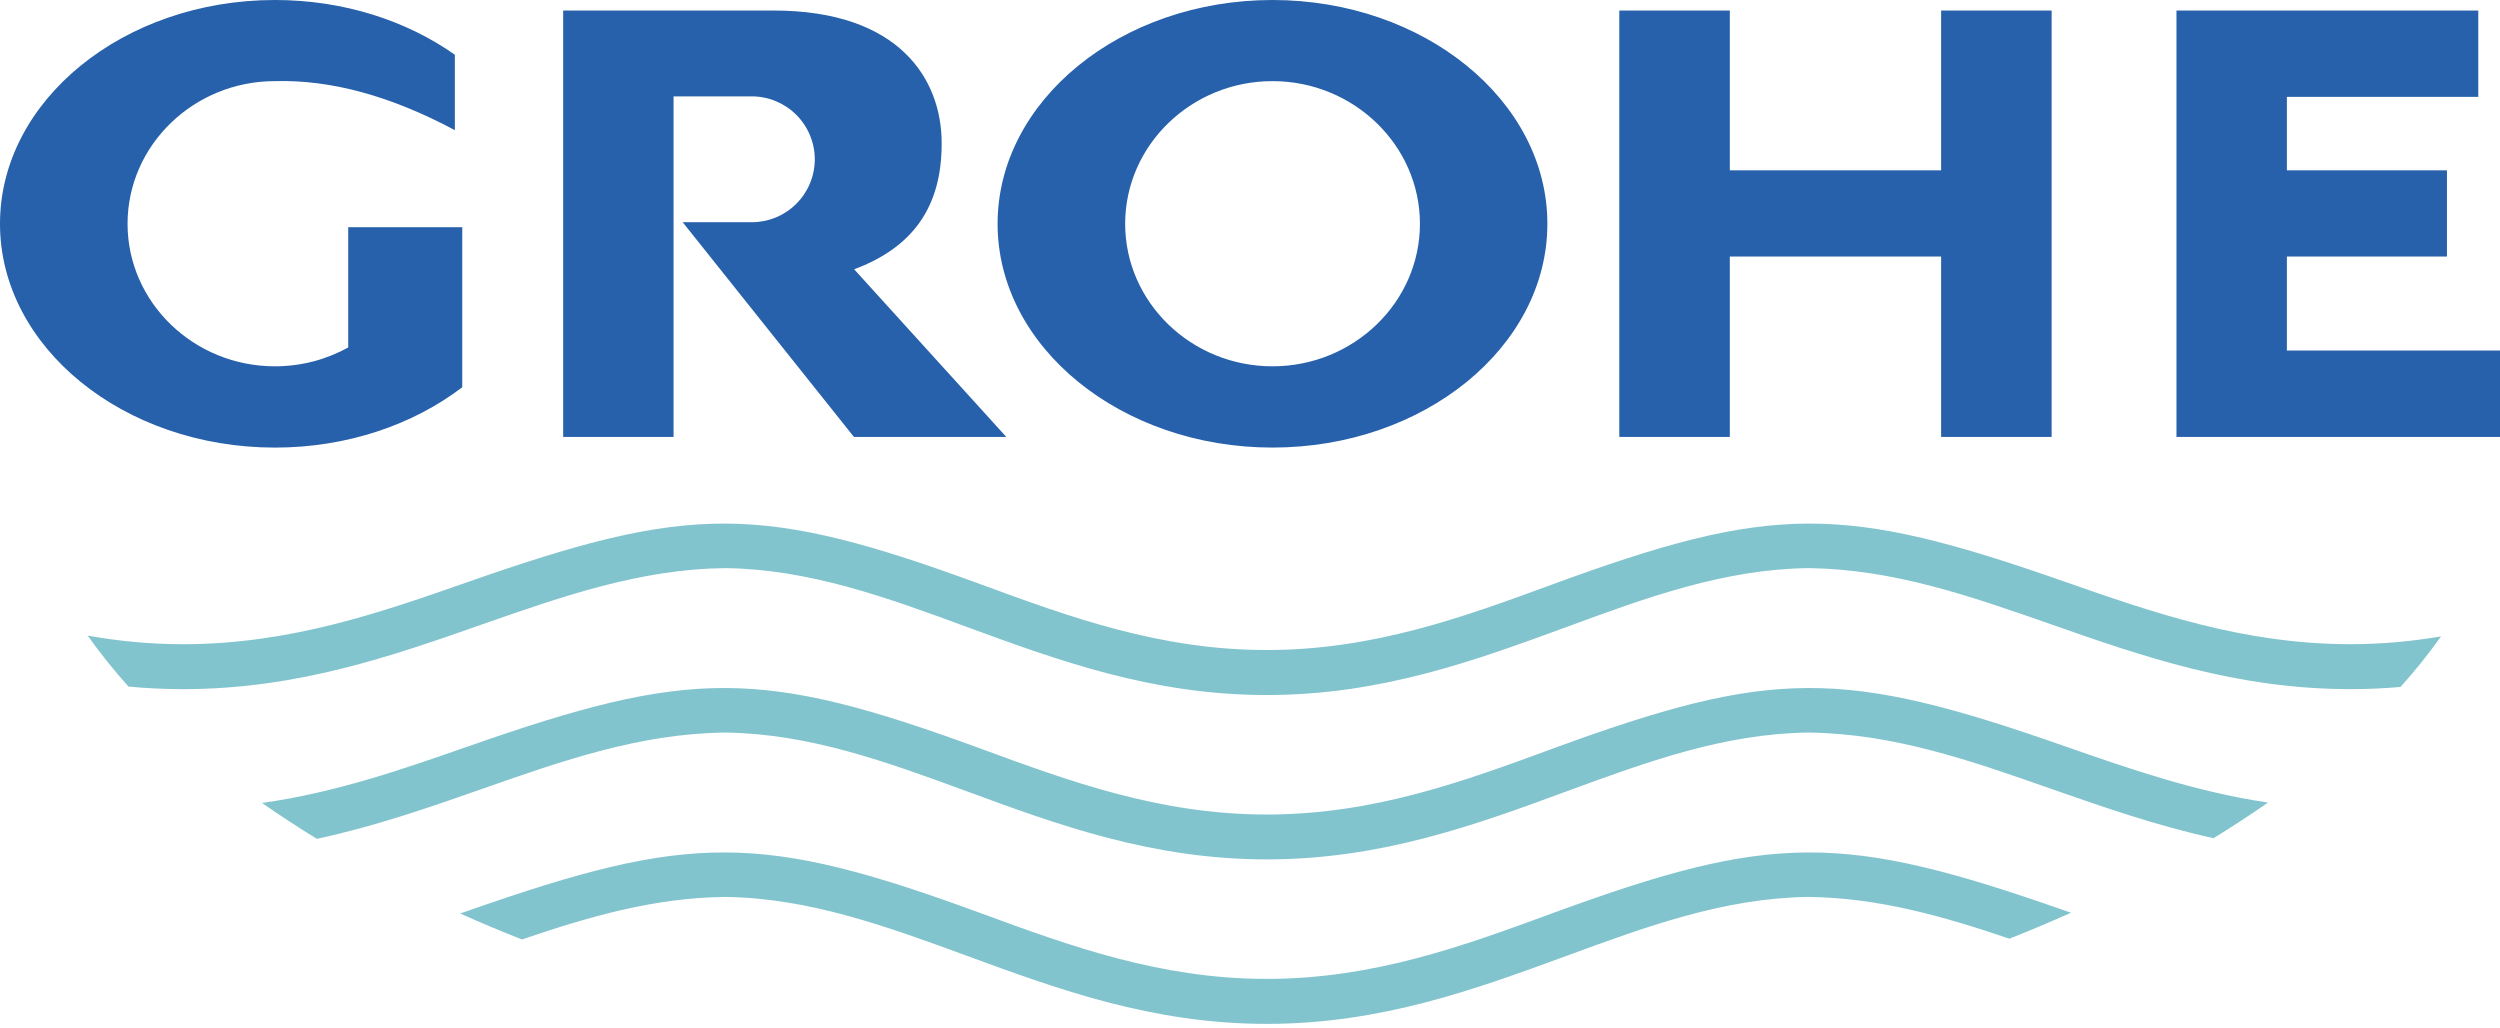 <svg width="141" height="58" viewBox="0 0 141 58" fill="none" xmlns="http://www.w3.org/2000/svg">
<path fill-rule="evenodd" clip-rule="evenodd" d="M128.98 5.464V9.608H138.008V14.47H128.98V19.772H141V24.642H122.753V0.594H139.775V5.463H128.98V5.464V5.464ZM115.712 0.594V24.642H109.479V14.47H97.562V24.642H91.329V0.594H97.562V9.607H109.479V0.594H115.712V0.594ZM71.769 0C80.305 0 87.272 5.669 87.272 12.621C87.272 19.574 80.305 25.243 71.769 25.243C63.231 25.243 56.264 19.574 56.264 12.621C56.264 5.669 63.232 0 71.769 0V0ZM71.769 4.576C76.344 4.576 80.084 8.192 80.084 12.621C80.084 17.052 76.344 20.66 71.769 20.66C67.192 20.66 63.459 17.052 63.459 12.621C63.46 8.192 67.193 4.576 71.769 4.576ZM31.762 0.594H43.628C50.72 0.594 53.11 4.466 53.11 8.075C53.118 11.683 51.475 13.956 48.175 15.188L56.755 24.642H48.161C44.941 20.608 41.722 16.567 38.503 12.533H42.404C43.345 12.533 44.247 12.158 44.913 11.493C45.578 10.828 45.953 9.925 45.954 8.984C45.952 8.044 45.577 7.142 44.912 6.477C44.246 5.811 43.345 5.437 42.404 5.435H37.989V24.642H31.763V0.594H31.762V0.594ZM15.504 0C19.383 0 22.932 1.166 25.654 3.088V7.341C22.045 5.412 18.665 4.488 15.504 4.576C10.927 4.576 7.194 8.192 7.194 12.621C7.194 17.052 10.927 20.66 15.504 20.66C17.007 20.66 18.422 20.271 19.64 19.597V12.813H26.071V21.841C23.299 23.954 19.581 25.244 15.504 25.244C6.967 25.244 6.11349e-08 19.575 6.11349e-08 12.622C-0.001 5.669 6.967 0 15.504 0V0Z" fill="#2761AB"/>
<path fill-rule="evenodd" clip-rule="evenodd" d="M55.385 32.981C60.313 34.791 65.418 36.662 71.445 36.662C77.467 36.662 82.571 34.792 87.499 32.981C99.981 28.396 103.928 28.419 116.483 32.819C121.418 34.542 126.523 36.332 132.566 36.332C134.348 36.332 136.05 36.17 137.678 35.892C136.968 36.885 136.204 37.837 135.389 38.745C134.45 38.827 133.508 38.868 132.566 38.868C126.12 38.868 120.796 37.006 115.654 35.202C111.144 33.625 106.782 32.1 102.013 32.042H102.006H101.954H101.962C97.225 32.108 92.868 33.699 88.373 35.356C83.233 37.24 77.908 39.2 71.446 39.2C64.978 39.2 59.654 37.24 54.52 35.356C50.017 33.699 45.661 32.107 40.924 32.042H40.931H40.873C36.106 32.1 31.742 33.626 27.232 35.202C22.098 37.007 16.774 38.868 10.32 38.868C9.294 38.868 8.269 38.819 7.247 38.723C6.425 37.81 5.656 36.85 4.944 35.848C6.718 36.169 8.517 36.331 10.32 36.333C16.363 36.333 21.475 34.543 26.403 32.819C38.957 28.419 42.903 28.397 55.385 32.981V32.981ZM55.385 42.25C60.313 44.062 65.418 45.939 71.445 45.939C77.467 45.939 82.571 44.062 87.499 42.25C99.981 37.666 103.928 37.696 116.483 42.097C120.098 43.357 123.809 44.656 127.916 45.264C126.911 45.963 125.886 46.633 124.844 47.274C121.602 46.563 118.595 45.506 115.654 44.48C111.144 42.896 106.782 41.37 102.013 41.318H102.006H101.954H101.962C97.225 41.377 92.868 42.976 88.373 44.626C83.233 46.519 77.908 48.47 71.446 48.47C64.978 48.47 59.654 46.519 54.52 44.626C50.017 42.976 45.661 41.377 40.924 41.318H40.931H40.873C36.106 41.37 31.742 42.897 27.232 44.48C24.24 45.528 21.182 46.599 17.874 47.311C16.822 46.667 15.79 45.992 14.778 45.286C18.958 44.699 22.728 43.379 26.403 42.097C38.957 37.696 42.903 37.666 55.385 42.25V42.25ZM55.385 51.528C60.313 53.339 65.418 55.21 71.445 55.21C77.467 55.21 82.571 53.339 87.499 51.528C99.981 46.944 103.928 46.966 116.483 51.366C116.593 51.403 116.696 51.44 116.805 51.476C115.658 51.991 114.499 52.48 113.33 52.942C109.627 51.688 105.96 50.633 102.013 50.588H102.006H101.954H101.962C97.225 50.655 92.868 52.253 88.373 53.903C83.233 55.787 77.908 57.747 71.446 57.747C64.978 57.747 59.654 55.787 54.52 53.903C50.017 52.253 45.661 50.654 40.924 50.588H40.931H40.873C36.883 50.633 33.179 51.71 29.439 52.986C28.267 52.525 27.105 52.037 25.955 51.521L26.403 51.366C38.957 46.966 42.903 46.944 55.385 51.528V51.528Z" fill="#82C4CE"/>
</svg>
